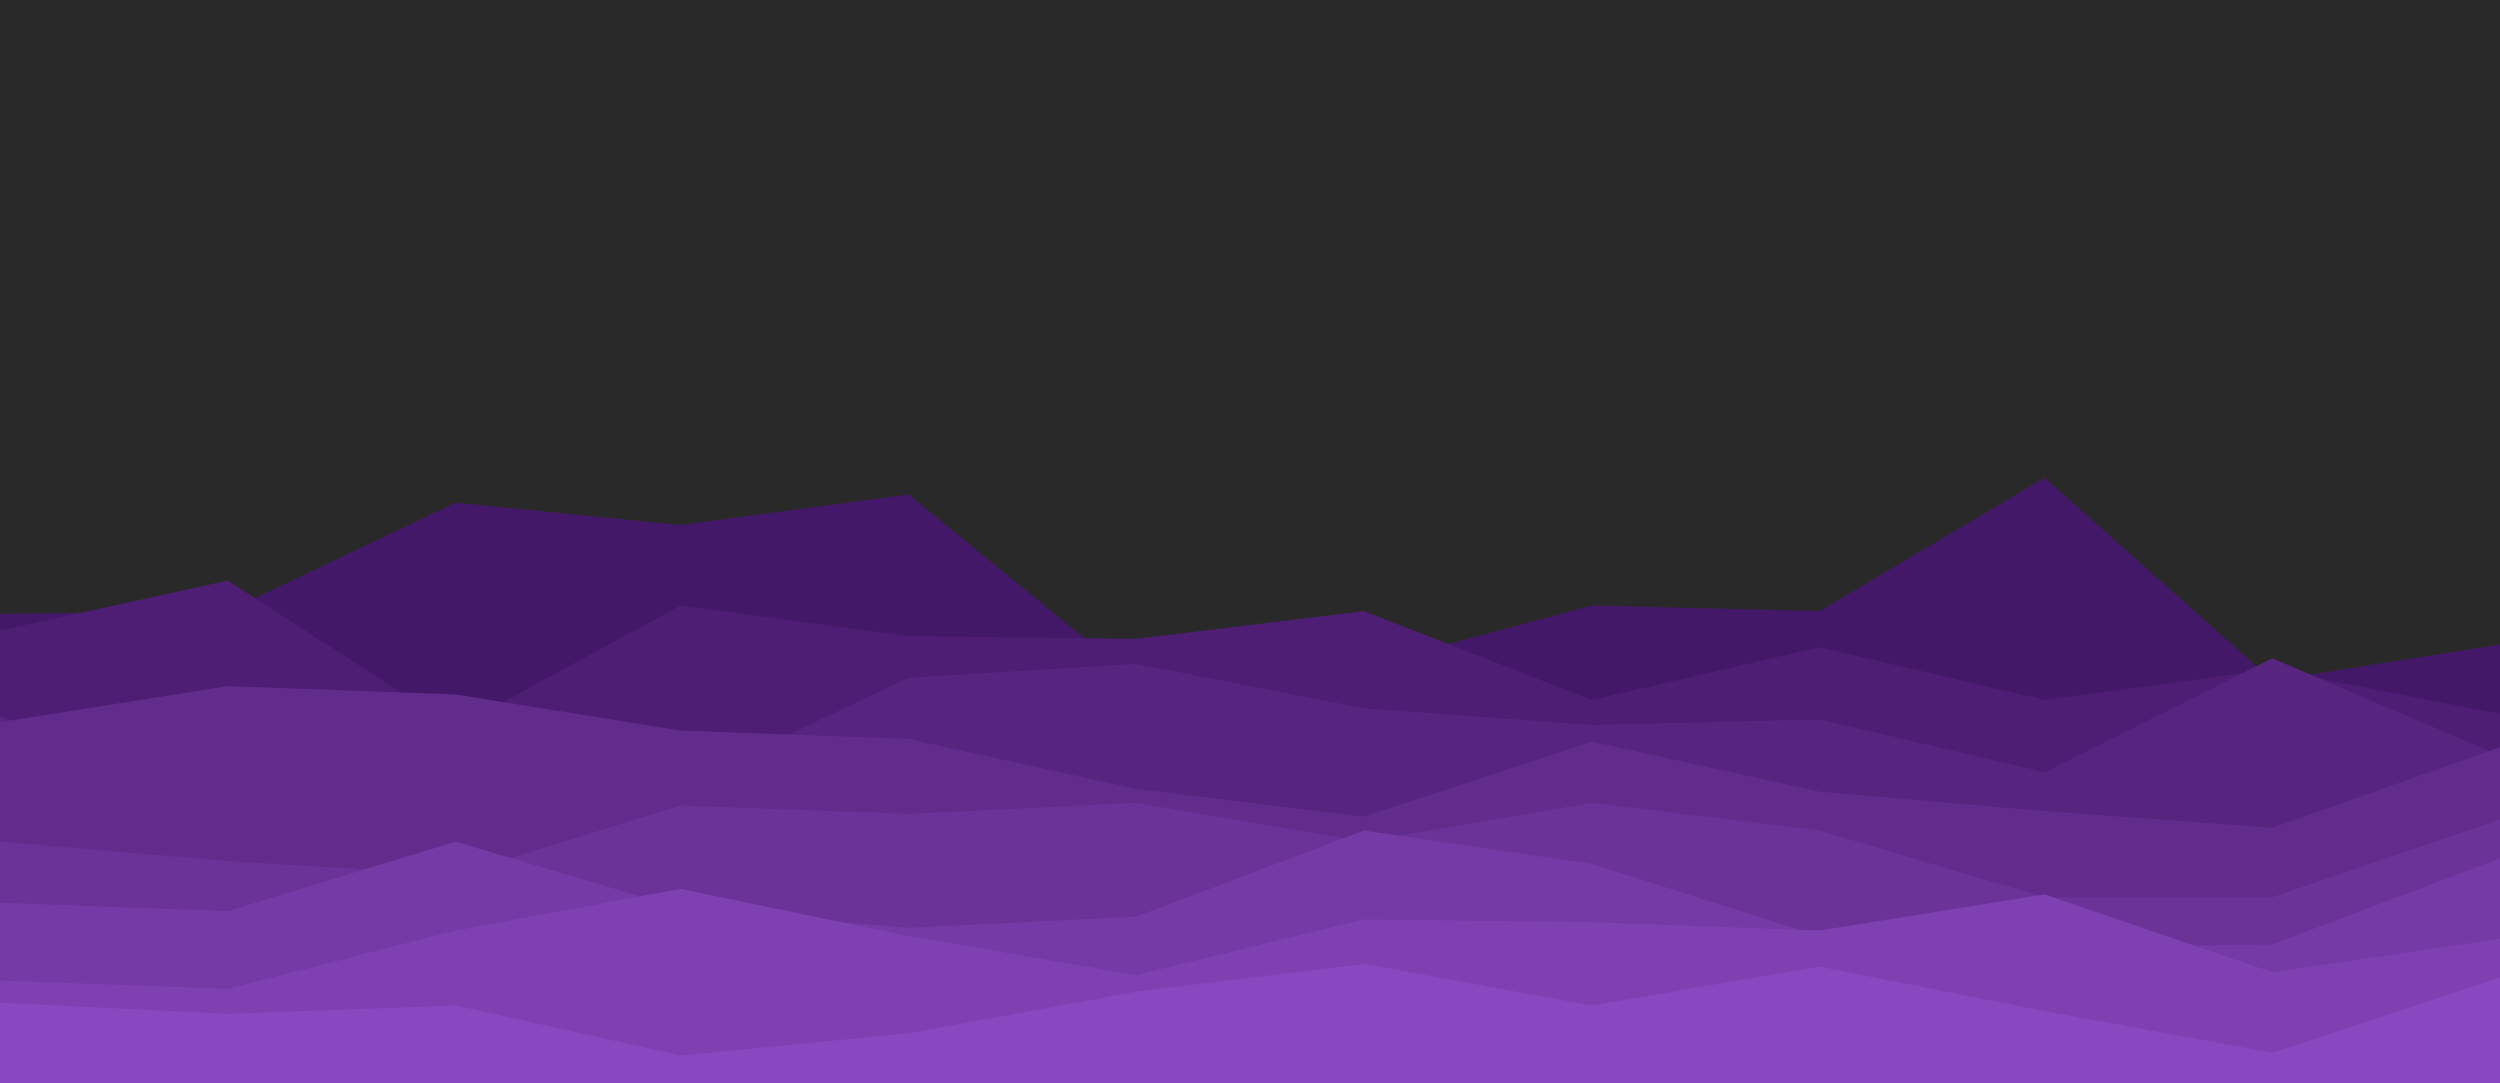 <svg id="visual" viewBox="0 0 900 390" width="900" height="390" xmlns="http://www.w3.org/2000/svg" xmlns:xlink="http://www.w3.org/1999/xlink" version="1.1"><rect x="0" y="0" width="900" height="390" fill="#292929"></rect><path d="M0 221L82 220L164 181L245 189L327 178L409 245L491 240L573 218L655 220L736 172L818 245L900 232L900 391L818 391L736 391L655 391L573 391L491 391L409 391L327 391L245 391L164 391L82 391L0 391Z" fill="#441868"></path><path d="M0 227L82 209L164 262L245 218L327 229L409 230L491 220L573 252L655 233L736 252L818 241L900 257L900 391L818 391L736 391L655 391L573 391L491 391L409 391L327 391L245 391L164 391L82 391L0 391Z" fill="#4d1e74"></path><path d="M0 258L82 284L164 280L245 283L327 244L409 239L491 255L573 261L655 259L736 278L818 237L900 272L900 391L818 391L736 391L655 391L573 391L491 391L409 391L327 391L245 391L164 391L82 391L0 391Z" fill="#572580"></path><path d="M0 260L82 247L164 250L245 263L327 266L409 284L491 294L573 267L655 285L736 292L818 298L900 269L900 391L818 391L736 391L655 391L573 391L491 391L409 391L327 391L245 391L164 391L82 391L0 391Z" fill="#612c8c"></path><path d="M0 303L82 310L164 315L245 290L327 293L409 289L491 303L573 289L655 299L736 323L818 323L900 295L900 391L818 391L736 391L655 391L573 391L491 391L409 391L327 391L245 391L164 391L82 391L0 391Z" fill="#6b3298"></path><path d="M0 325L82 328L164 303L245 327L327 334L409 330L491 299L573 311L655 337L736 341L818 340L900 309L900 391L818 391L736 391L655 391L573 391L491 391L409 391L327 391L245 391L164 391L82 391L0 391Z" fill="#753aa5"></path><path d="M0 353L82 356L164 335L245 320L327 337L409 351L491 331L573 332L655 335L736 322L818 350L900 338L900 391L818 391L736 391L655 391L573 391L491 391L409 391L327 391L245 391L164 391L82 391L0 391Z" fill="#7f41b2"></path><path d="M0 361L82 365L164 362L245 380L327 372L409 357L491 347L573 362L655 348L736 364L818 379L900 352L900 391L818 391L736 391L655 391L573 391L491 391L409 391L327 391L245 391L164 391L82 391L0 391Z" fill="#8948bf"></path></svg>